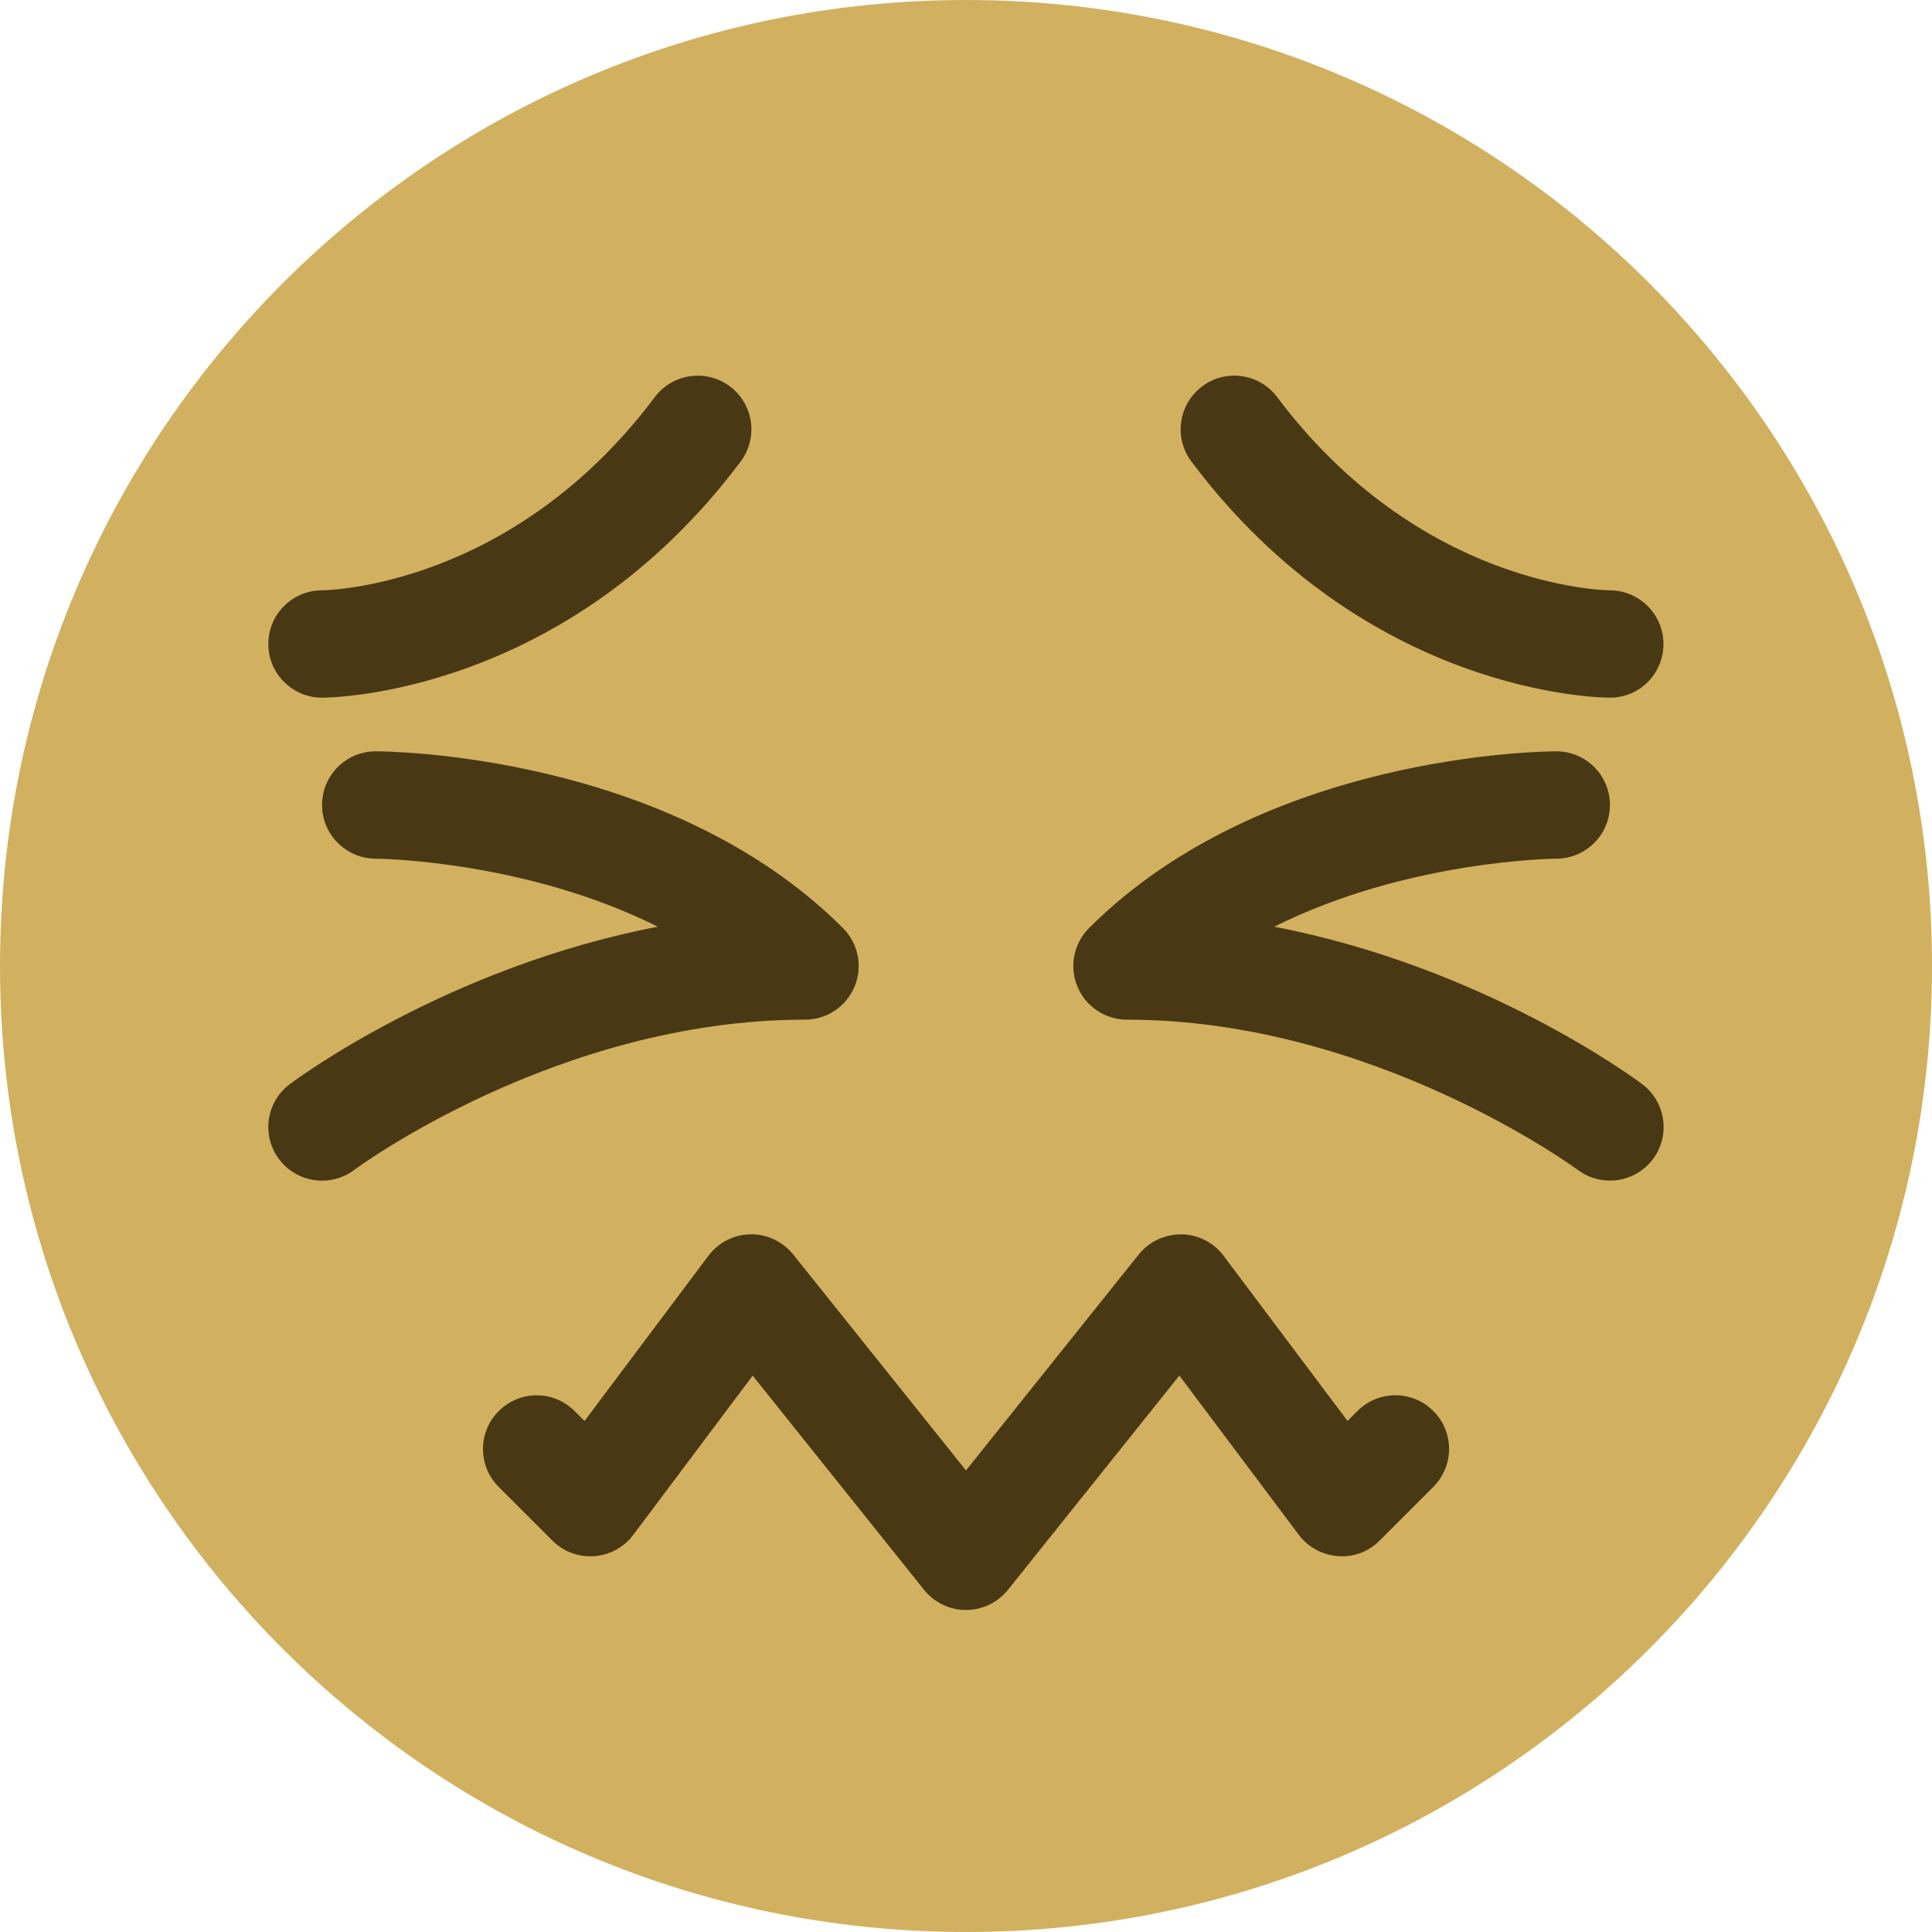 <svg viewBox="0 0 36 36" xmlns="http://www.w3.org/2000/svg"><path fill="#d1b160" d="M36 18c0 9.941-8.059 18-18 18-9.94 0-18-8.059-18-18C0 8.06 8.06 0 18 0c9.941 0 18 8.06 18 18" /><path fill="#493814" d="M6 13c-.552 0-1-.448-1-1 0-.551.445-.998.996-1 .156-.002 3.569-.086 6.205-3.6.331-.44.957-.532 1.4-.2.442.331.531.958.2 1.4C10.538 12.95 6.184 13 6 13zm24 0c-.184 0-4.537-.05-7.8-4.4-.332-.442-.242-1.069.2-1.4.441-.333 1.067-.242 1.399.2 2.641 3.521 6.061 3.599 6.206 3.6.55.006.994.456.991 1.005-.002.551-.446.995-.996.995zM6.001 22c-.304 0-.604-.138-.801-.4-.332-.441-.242-1.068.2-1.399.143-.107 2.951-2.183 6.856-2.933C9.781 16.027 7.034 16 6.999 16c-.552-.002-.999-.45-.998-1.002 0-.551.447-.998.999-.998.221 0 5.452.038 8.707 3.293.286.286.372.716.217 1.09-.155.374-.52.617-.924.617-4.613 0-8.363 2.772-8.4 2.8-.18.135-.391.2-.599.2zm23.998-.001c-.208 0-.418-.064-.598-.198C29.363 21.772 25.59 19 21 19c-.404 0-.77-.243-.924-.617-.155-.374-.069-.804.217-1.09C23.549 14.038 28.779 14 29 14c.552 0 .998.447.999.998.001.552-.446 1-.997 1.002-.036 0-2.783.027-5.258 1.268 3.905.75 6.713 2.825 6.855 2.933.441.331.531.956.201 1.398-.196.261-.496.4-.801.4zM18 30c-.304 0-.591-.138-.781-.375l-3.194-3.992L11.8 28.6c-.174.232-.44.377-.729.397-.29.021-.574-.085-.778-.29l-1-1c-.391-.391-.391-1.023 0-1.414s1.023-.391 1.414 0l.185.185L13.2 23.4c.186-.248.475-.396.784-.4.295-.01.603.133.796.375L18 27.399l3.219-4.024c.193-.241.484-.375.797-.375.31.005.599.152.784.4l2.309 3.077.185-.185c.391-.391 1.023-.391 1.414 0s.391 1.023 0 1.414l-1 1c-.205.205-.479.314-.778.29-.289-.021-.555-.165-.729-.397l-2.226-2.967-3.193 3.992c-.191.238-.478.376-.782.376z" /></svg>